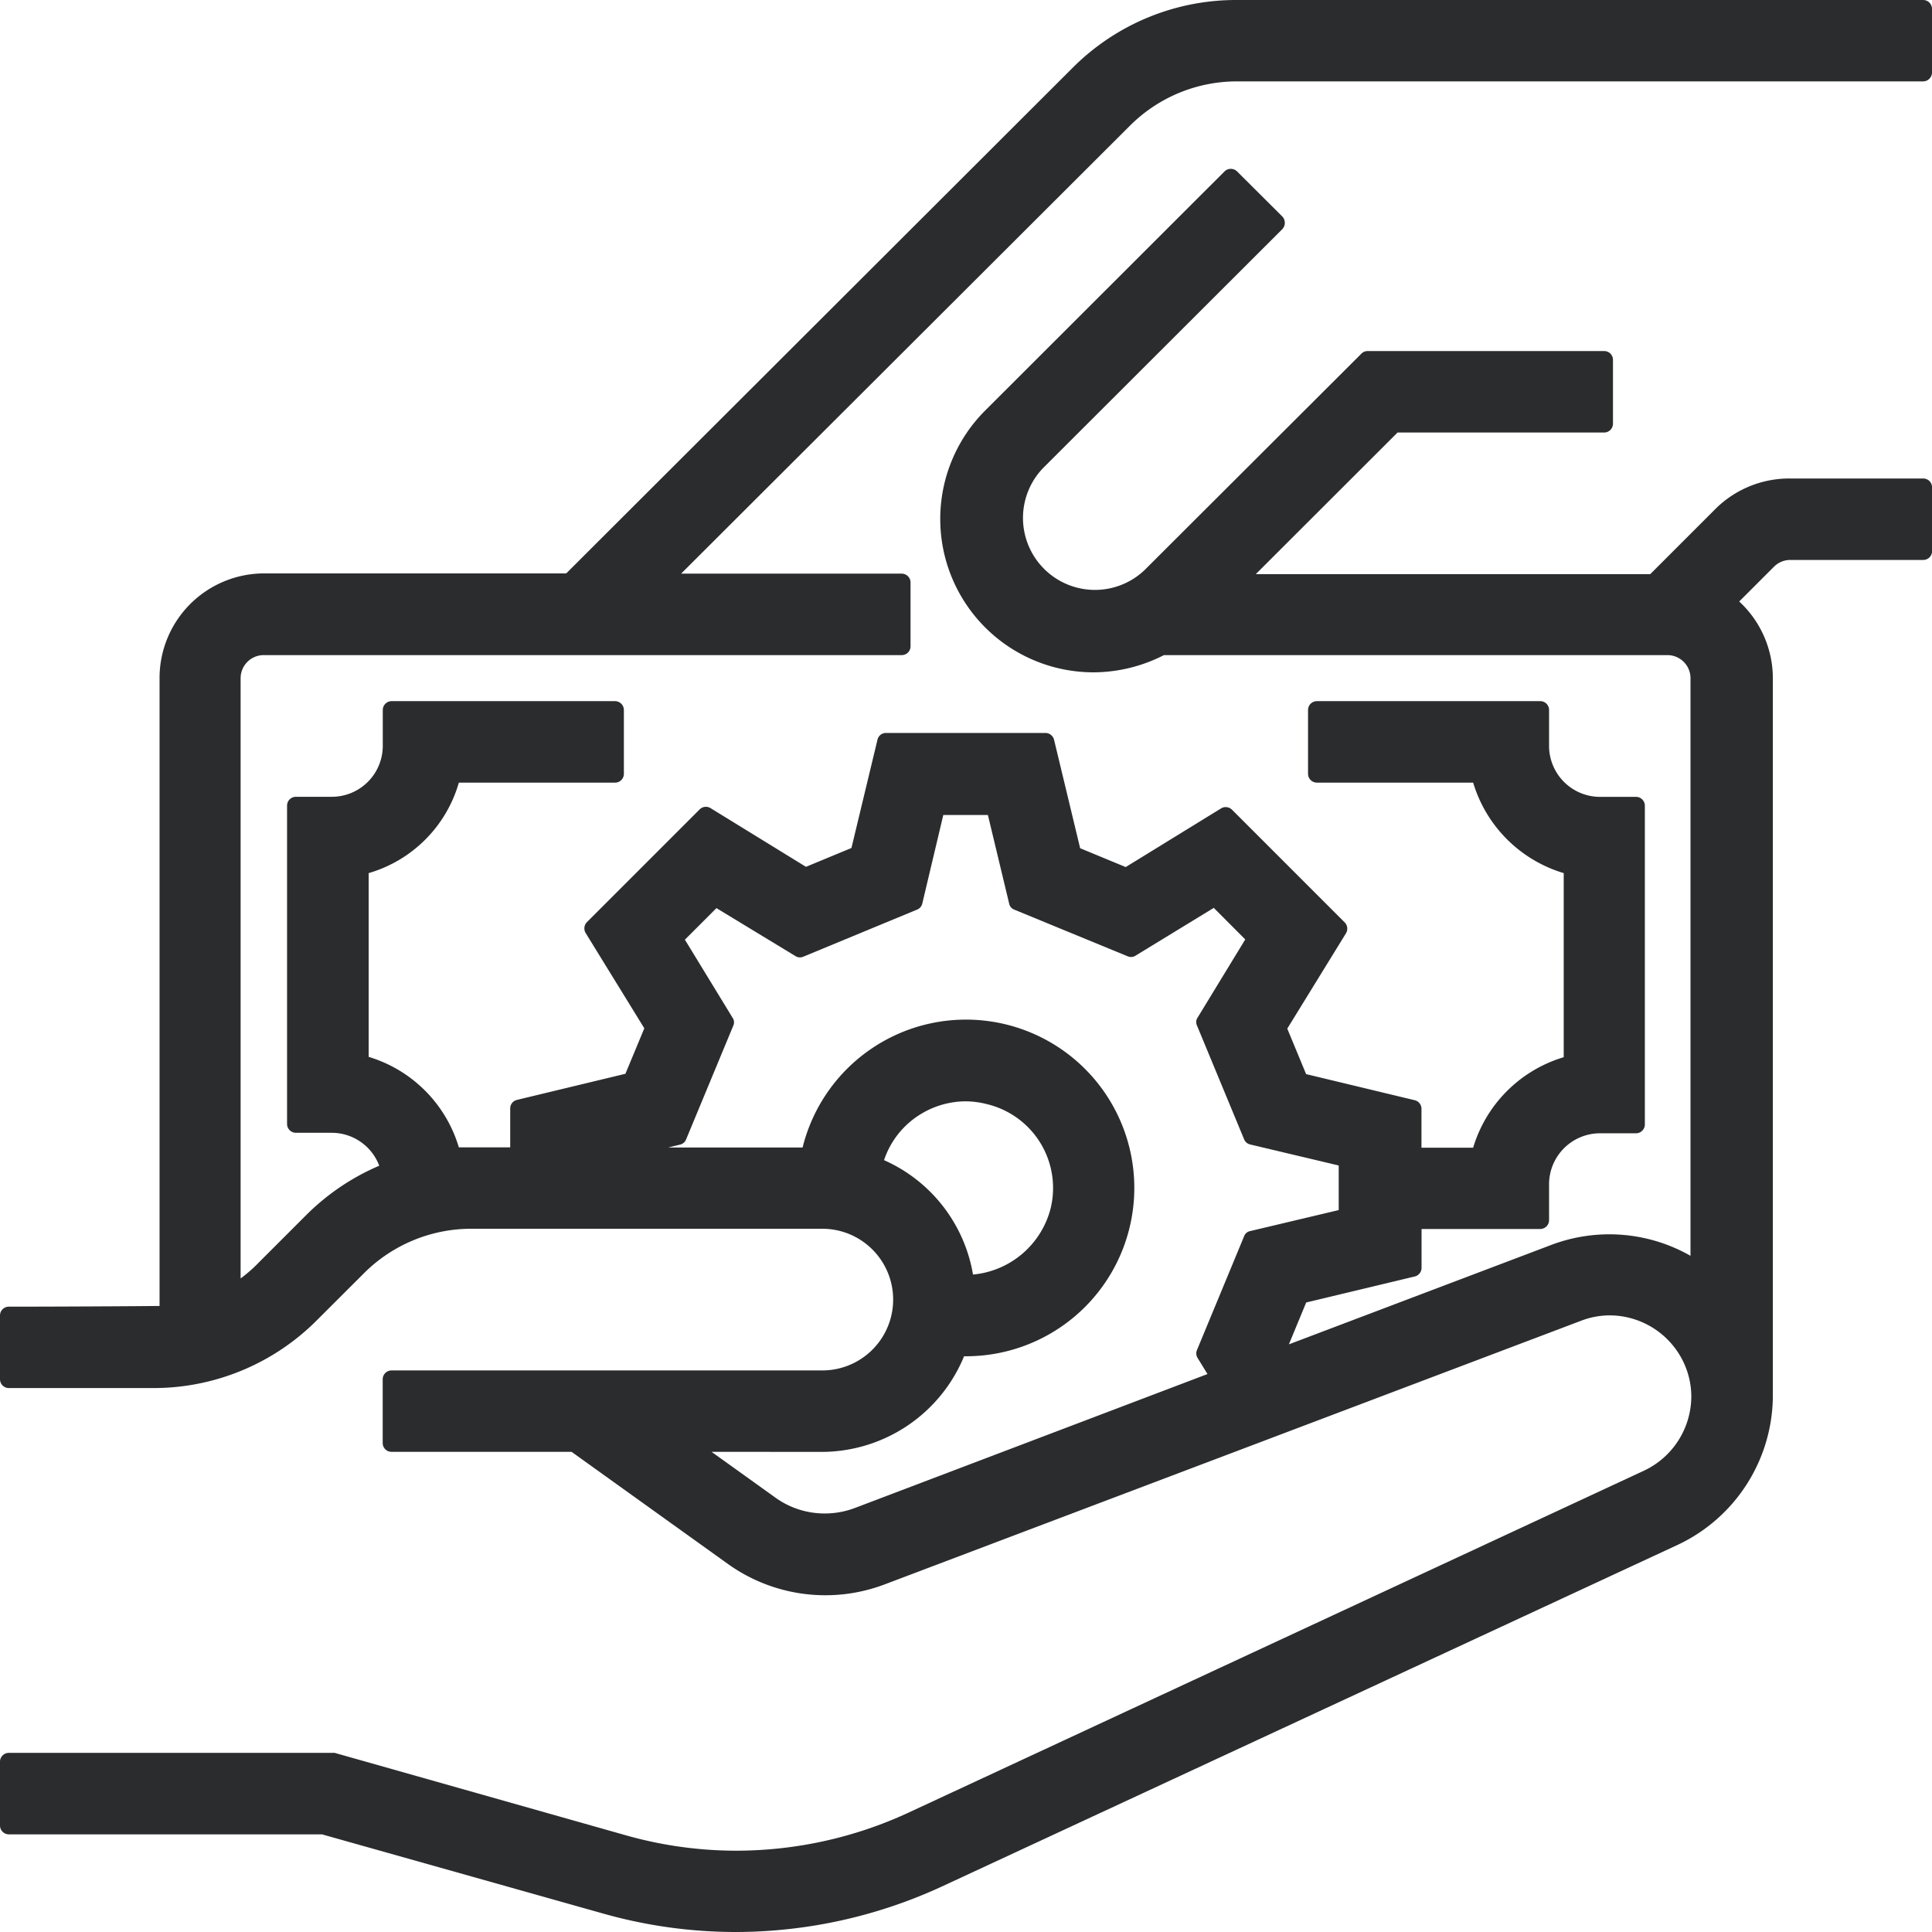 <svg id="icon" xmlns="http://www.w3.org/2000/svg" width="24" height="24" viewBox="0 0 24 24">
  <path id="Clip_2" data-name="Clip 2" d="M0,0H24V24H0Z" fill="none"/>
  <path id="Fill_1" data-name="Fill 1" d="M9.145,24A6.055,6.055,0,0,1,7.5,23.773L4,22.787H.11a.11.11,0,0,1-.11-.11v-.791a.109.109,0,0,1,.11-.111H4.127a.109.109,0,0,1,.031,0L7.779,22.8a5.036,5.036,0,0,0,1.37.19,5.1,5.1,0,0,0,2.131-.47l9.145-4.252a1.023,1.023,0,0,0,.585-.92,1,1,0,0,0-.067-.357A1.019,1.019,0,0,0,20,16.34a1,1,0,0,0-.357.066L11,19.678a2.08,2.08,0,0,1-1.966-.256L7.1,18.035H4.865a.109.109,0,0,1-.111-.11v-.791a.11.11,0,0,1,.111-.11h5.35a.88.88,0,1,0,0-1.76H5.851a1.886,1.886,0,0,0-1.323.546l-.591.59a2.864,2.864,0,0,1-2.038.843H.11a.11.11,0,0,1-.11-.11v-.791a.109.109,0,0,1,.11-.11c.538,0,1.538-.005,1.872-.009v-7.8a1.3,1.3,0,0,1,1.3-1.3H7.034L13.324.843A2.868,2.868,0,0,1,15.363,0H23.89A.11.11,0,0,1,24,.11V.9a.111.111,0,0,1-.111.111H15.363a1.88,1.88,0,0,0-1.323.547L8.461,7.126H11.2a.11.11,0,0,1,.111.11v.792a.109.109,0,0,1-.111.11H3.275a.287.287,0,0,0-.286.287v7.456a1.757,1.757,0,0,0,.228-.2l.589-.589a2.892,2.892,0,0,1,.905-.611.631.631,0,0,0-.589-.409H3.676a.11.11,0,0,1-.11-.111V10.008a.11.11,0,0,1,.11-.11h.447a.633.633,0,0,0,.632-.633V8.821a.11.11,0,0,1,.111-.111H7.639a.11.11,0,0,1,.111.111v.791a.109.109,0,0,1-.111.11H5.7A1.643,1.643,0,0,1,4.58,10.846v2.283A1.672,1.672,0,0,1,5.7,14.253h.638v-.484a.109.109,0,0,1,.085-.106l1.346-.324.235-.565-.729-1.184a.111.111,0,0,1,.016-.135l1.4-1.4a.11.11,0,0,1,.136-.016l1.185.729.565-.234L10.9,9.19a.108.108,0,0,1,.106-.085h1.982a.111.111,0,0,1,.106.085l.324,1.347.566.234,1.185-.729a.107.107,0,0,1,.057-.016.113.113,0,0,1,.079.033l1.4,1.4a.111.111,0,0,1,.015.135l-.729,1.184.234.565,1.348.324a.109.109,0,0,1,.085.106v.484H18.3a1.675,1.675,0,0,1,1.125-1.124V10.846A1.675,1.675,0,0,1,18.3,9.722H16.359a.11.11,0,0,1-.11-.11V8.821a.11.11,0,0,1,.11-.111h2.774a.109.109,0,0,1,.11.111v.445a.634.634,0,0,0,.634.633h.446a.11.11,0,0,1,.11.11v3.958a.11.11,0,0,1-.11.111h-.446a.634.634,0,0,0-.634.633v.446a.11.11,0,0,1-.11.11H17.659v.484a.11.11,0,0,1-.085.106l-1.348.323-.215.52,3.262-1.236A2.038,2.038,0,0,1,21,15.6V8.425a.287.287,0,0,0-.285-.287H14.459a1.933,1.933,0,0,1-.879.214A1.905,1.905,0,0,1,12.238,5.1l2.973-2.97a.111.111,0,0,1,.157,0l.561.559a.115.115,0,0,1,0,.158L12.956,5.816a.894.894,0,0,0,1.264,1.264l2.692-2.687a.106.106,0,0,1,.077-.032h2.938a.109.109,0,0,1,.11.11v.792a.11.11,0,0,1-.11.11H17.361L15.6,7.132H20.5l.81-.81a1.3,1.3,0,0,1,.921-.378H23.89a.11.11,0,0,1,.111.11v.792a.11.11,0,0,1-.111.11H22.245a.286.286,0,0,0-.205.081l-.435.435a1.3,1.3,0,0,1,.418.954v8.923a2.056,2.056,0,0,1-1.172,1.837L11.7,23.435A6.123,6.123,0,0,1,9.145,24Zm-.306-5.965.778.558a1.049,1.049,0,0,0,.628.208,1.067,1.067,0,0,0,.382-.071L15,17.069l-.123-.2a.107.107,0,0,1-.007-.1l.584-1.41a.1.1,0,0,1,.076-.066l1.1-.261v-.554l-1.1-.261a.107.107,0,0,1-.076-.066l-.584-1.41a.1.1,0,0,1,.007-.1l.592-.971-.391-.392-.971.593a.1.1,0,0,1-.056.017.111.111,0,0,1-.044-.009L12.6,11.3a.1.1,0,0,1-.064-.076l-.264-1.1h-.554l-.261,1.1a.106.106,0,0,1-.066.076l-1.411.584a.107.107,0,0,1-.044.009.1.1,0,0,1-.056-.017L8.9,11.281l-.392.392.593.971a.1.1,0,0,1,.007.1l-.585,1.41a.106.106,0,0,1-.076.065l-.148.036H9.97A2.091,2.091,0,1,1,12,16.848h-.024a1.916,1.916,0,0,1-1.76,1.188ZM12,13.681a1.078,1.078,0,0,0-.557.156,1.061,1.061,0,0,0-.461.575,1.9,1.9,0,0,1,1.105,1.421,1.1,1.1,0,0,0,.963-.817,1.071,1.071,0,0,0-.79-1.3A1.094,1.094,0,0,0,12,13.681Z" fill="#2a2c2e"/>
</svg>

